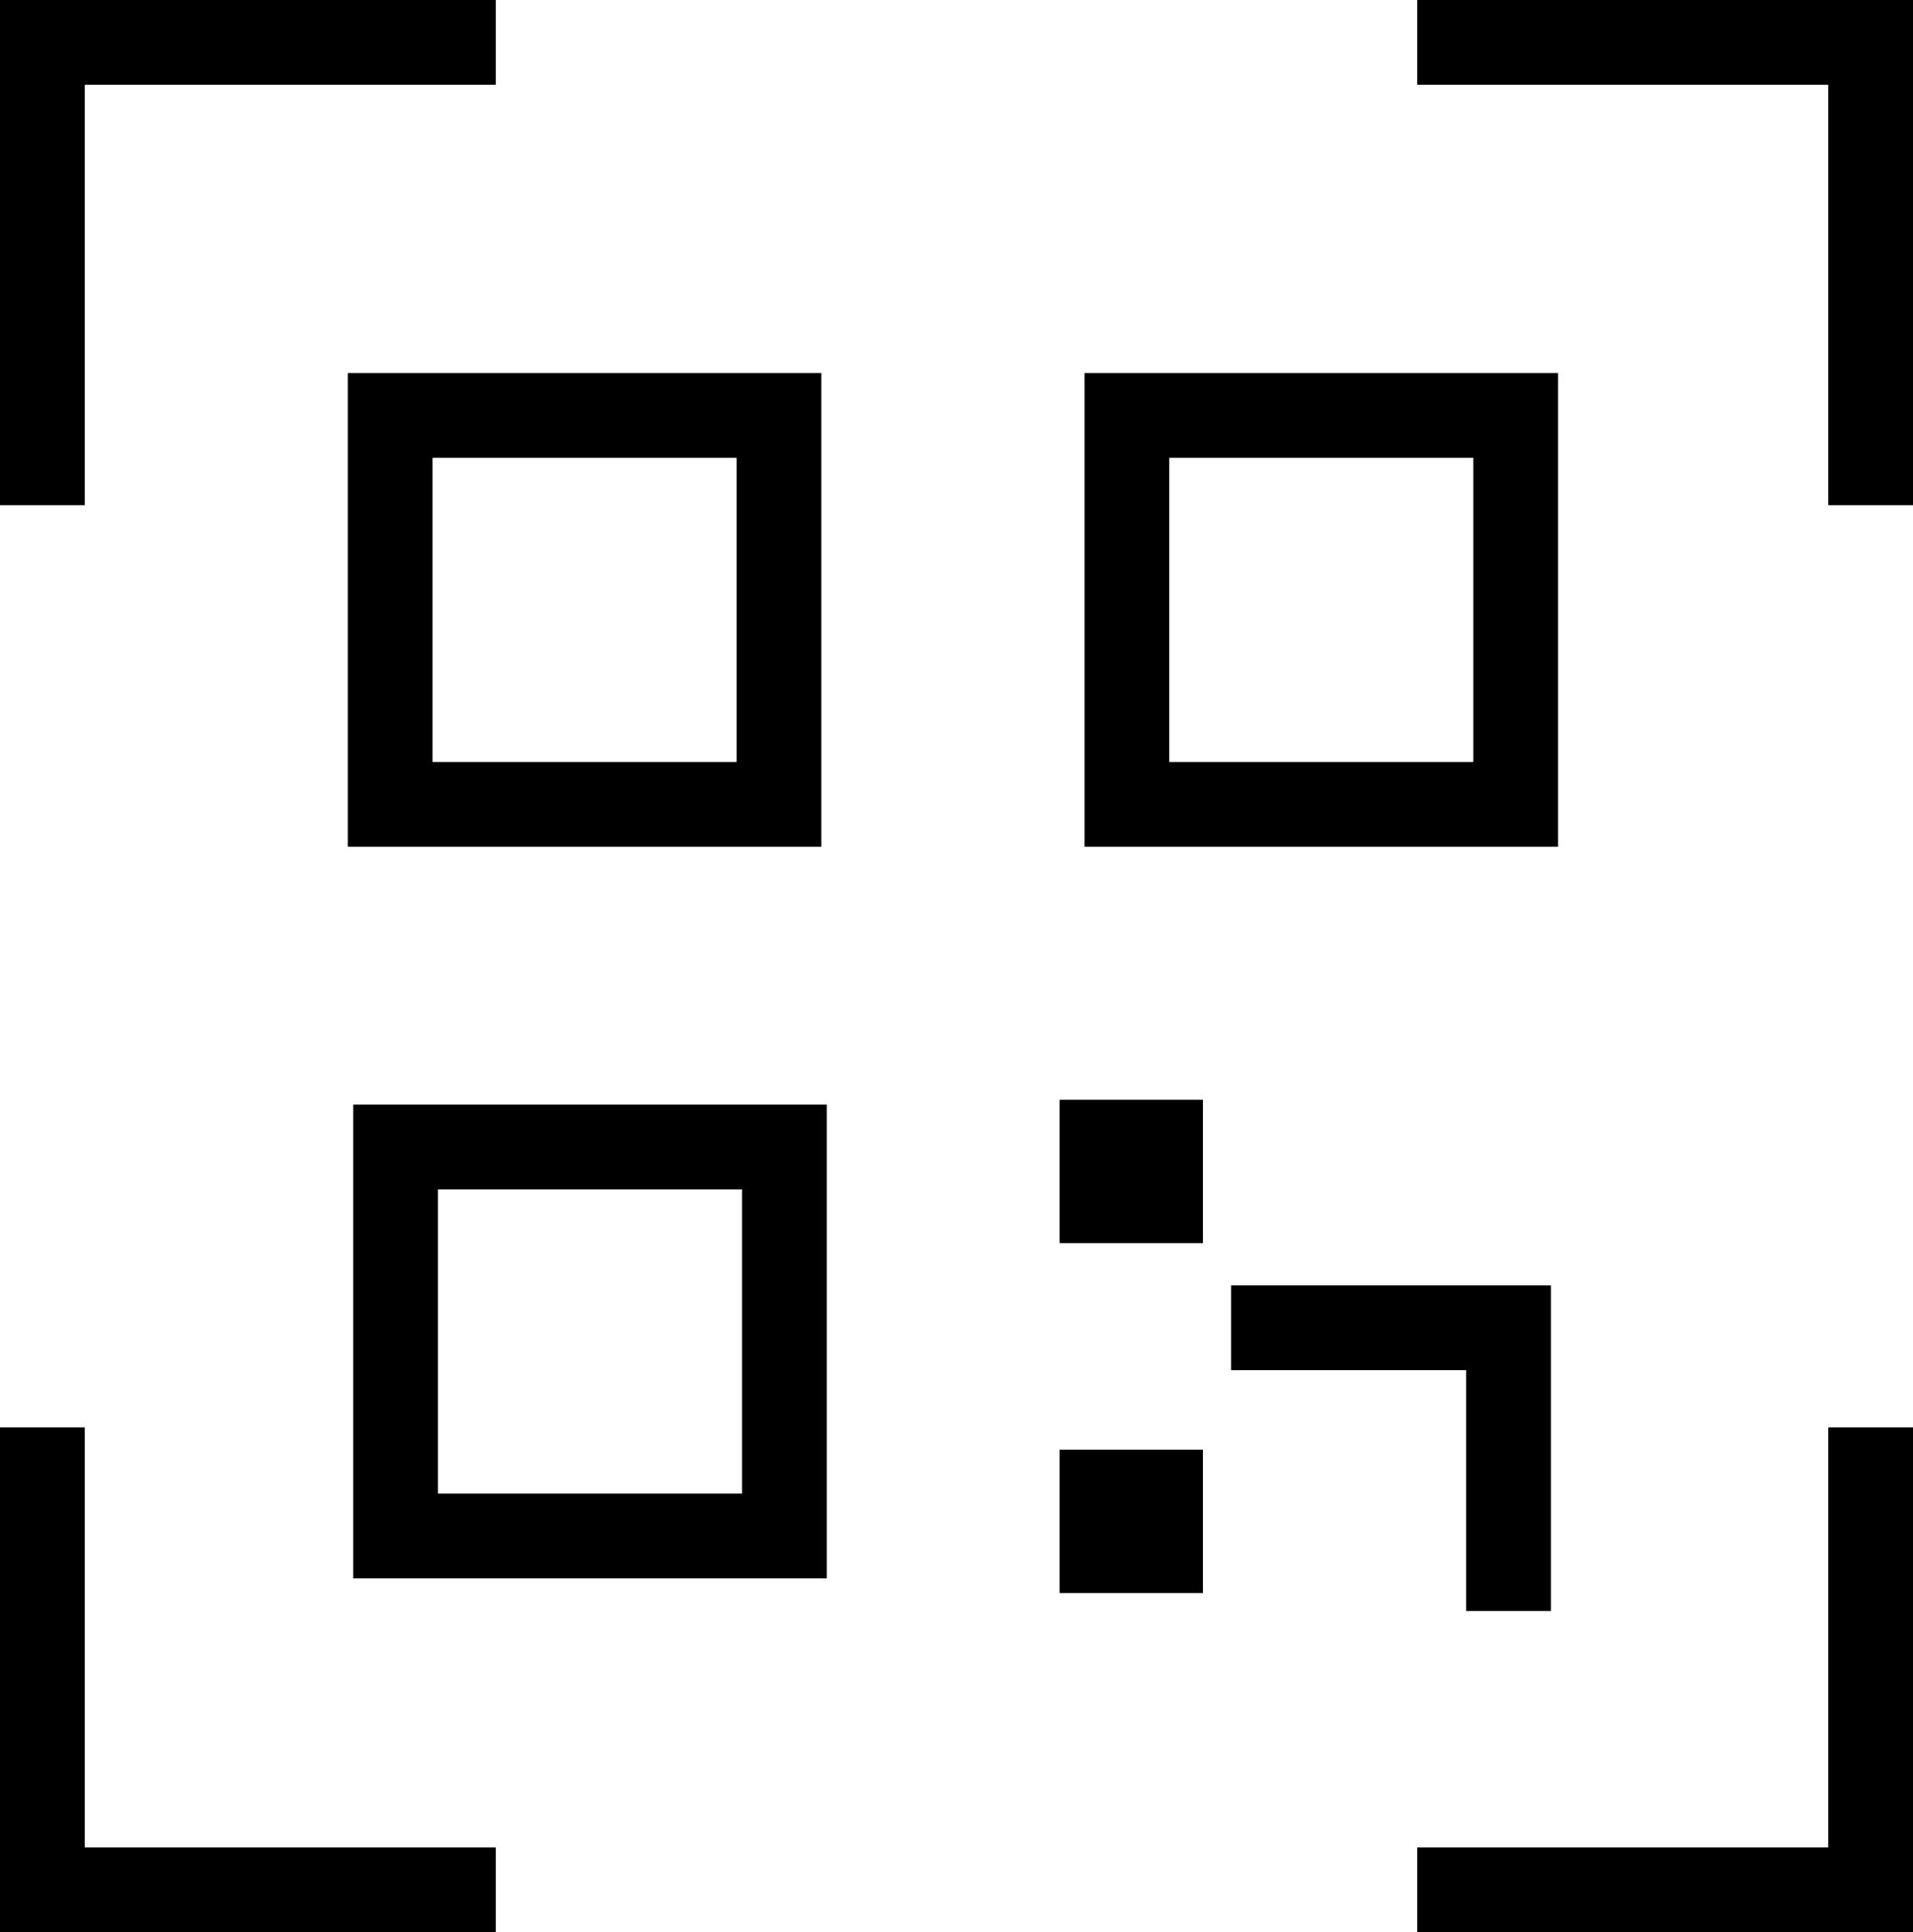 <svg xmlns="http://www.w3.org/2000/svg" width="22.574" height="22.793" viewBox="0 0 22.574 22.793">
  <g id="qr" transform="translate(0.5 0.5)">
    <path id="패스_168" data-name="패스 168" d="M4411.741,7592.72h-5.35v5.459" transform="translate(-4406.391 -7592.72)" fill="none" stroke="#000" stroke-miterlimit="10" stroke-width="1"/>
    <path id="패스_169" data-name="패스 169" d="M4421.564,7592.72h5.35v5.459" transform="translate(-4405.34 -7592.72)" fill="none" stroke="#000" stroke-miterlimit="10" stroke-width="1"/>
    <path id="패스_170" data-name="패스 170" d="M4419.51,7606.9h3.274v3.341" transform="translate(-4405.483 -7591.737)" fill="none" stroke="#000" stroke-miterlimit="10" stroke-width="1"/>
    <path id="패스_171" data-name="패스 171" d="M4421.564,7613.455h5.35V7608" transform="translate(-4405.34 -7591.662)" fill="none" stroke="#000" stroke-miterlimit="10" stroke-width="1"/>
    <path id="패스_172" data-name="패스 172" d="M4411.741,7613.455h-5.35V7608" transform="translate(-4406.391 -7591.662)" fill="none" stroke="#000" stroke-miterlimit="10" stroke-width="1"/>
    <rect id="사각형_200" data-name="사각형 200" width="4.588" height="4.588" transform="translate(4.104 4.401)" fill="none" stroke="#000" stroke-miterlimit="10" stroke-width="1"/>
    <rect id="사각형_201" data-name="사각형 201" width="4.588" height="4.588" transform="translate(12.798 4.401)" fill="none" stroke="#000" stroke-miterlimit="10" stroke-width="1"/>
    <rect id="사각형_202" data-name="사각형 202" width="4.588" height="4.588" transform="translate(4.168 13.031)" fill="none" stroke="#000" stroke-miterlimit="10" stroke-width="1"/>
    <rect id="사각형_203" data-name="사각형 203" width="0.692" height="0.692" transform="translate(12.503 12.973)" fill="none" stroke="#000" stroke-miterlimit="10" stroke-width="1"/>
    <rect id="사각형_204" data-name="사각형 204" width="0.692" height="0.692" transform="translate(12.503 17.101)" fill="none" stroke="#000" stroke-miterlimit="10" stroke-width="1"/>
  </g>
</svg>
